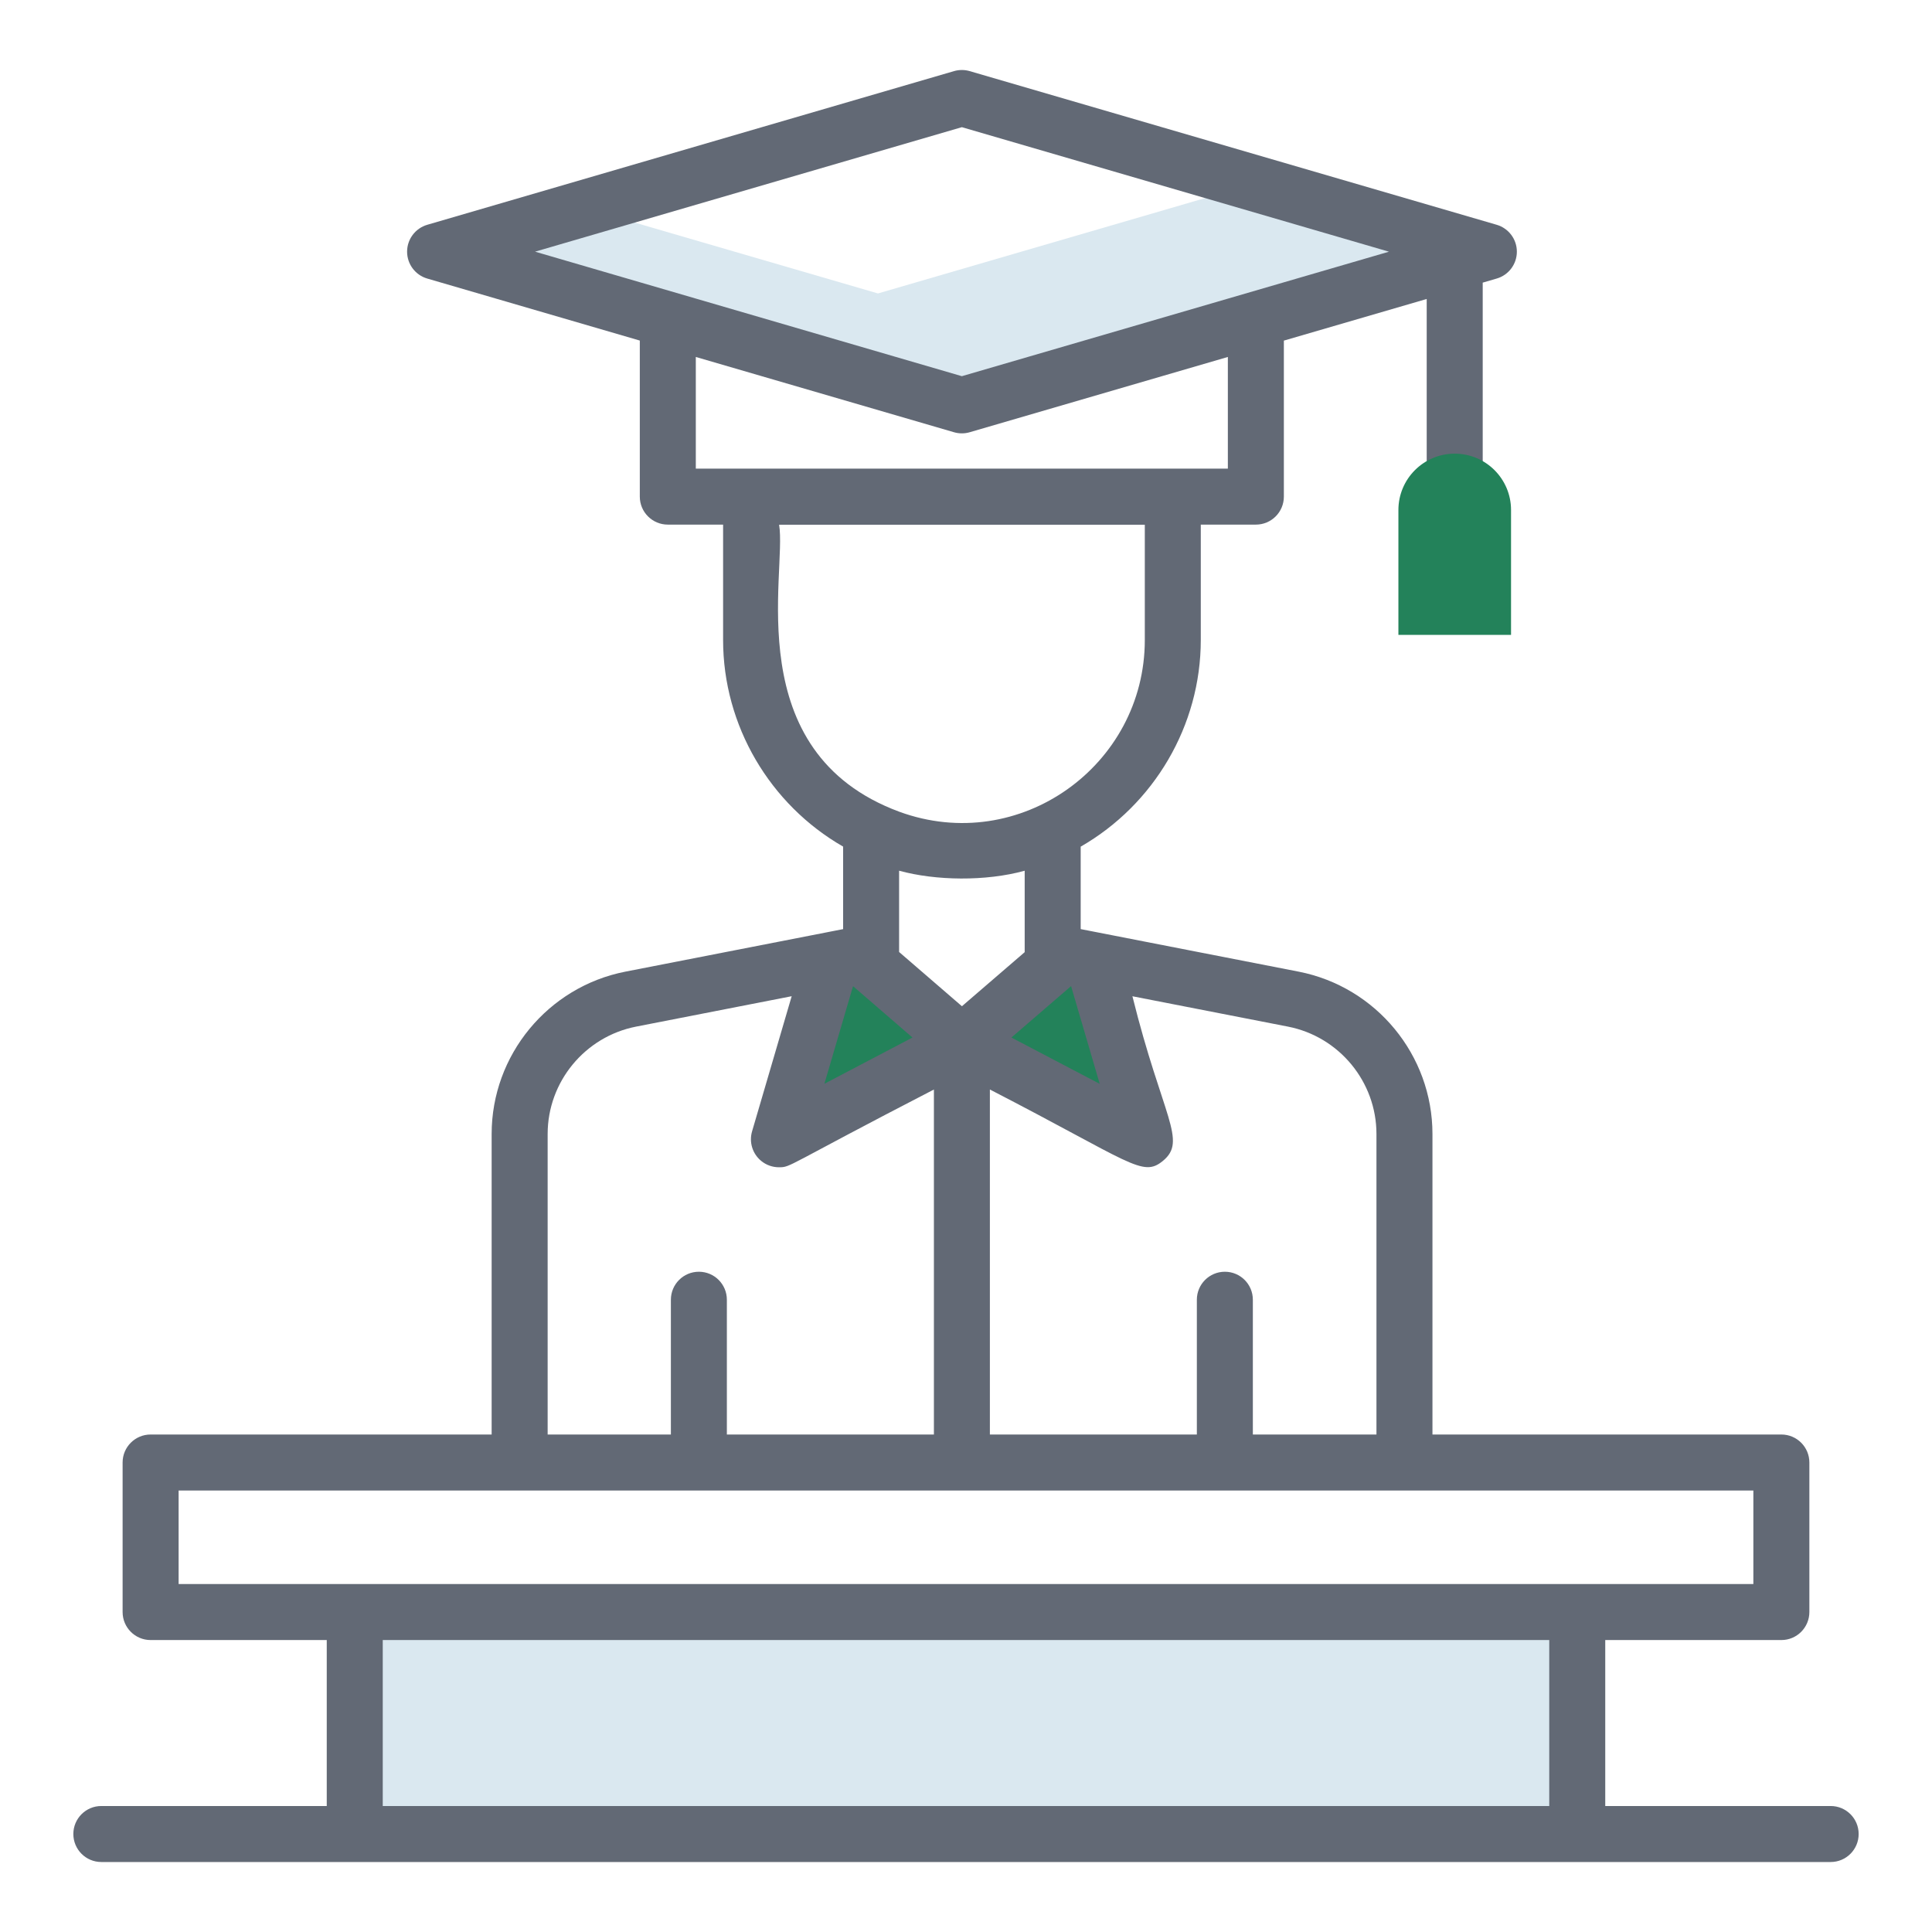 <?xml version="1.0" encoding="UTF-8"?> <svg xmlns="http://www.w3.org/2000/svg" width="80" height="80" viewBox="0 0 80 80" fill="none"><path d="M61.653 10.423L53.711 12.742L52.007 13.241L39.833 16.789L27.648 13.241L25.931 12.731L18.013 10.423L24.216 8.615L36.355 12.151L48.529 8.603L50.233 8.104L51.972 7.594L61.653 10.423Z" fill="#DAE8F0"></path><path d="M14.688 66.751H65.31V75.942H14.688V66.751Z" fill="#DAE8F0"></path><path d="M34.433 39.744L32.254 47.175L39.831 43.197L35.58 39.526" fill="#23825A"></path><path d="M45.239 39.744L47.418 47.175L39.831 43.197L44.092 39.526" fill="#23825A"></path><path d="M75.804 74.783H66.47V67.911H73.762C74.403 67.911 74.922 67.391 74.922 66.751V60.559C74.922 59.919 74.403 59.4 73.762 59.4H59.315V46.956C59.315 43.69 56.986 40.863 53.776 40.234C53.655 40.211 44.591 38.441 44.749 38.472V35.058C47.784 33.315 49.722 30.048 49.722 26.502V21.723H52.003C52.644 21.723 53.162 21.204 53.162 20.564V14.104L59.077 12.38V19.578C59.077 20.218 59.596 20.737 60.237 20.737C60.877 20.737 61.396 20.218 61.396 19.578V11.703L61.976 11.534C62.471 11.389 62.81 10.936 62.81 10.421C62.81 9.906 62.469 9.453 61.976 9.308L40.153 2.945C39.94 2.883 39.716 2.883 39.503 2.945L17.691 9.308C17.197 9.453 16.857 9.906 16.857 10.421C16.857 10.937 17.197 11.39 17.691 11.534L26.493 14.102V20.564C26.493 21.204 27.012 21.723 27.653 21.723H29.942V26.502C29.942 30.049 31.881 33.316 34.912 35.056V38.473C34.796 38.495 34.177 38.616 34.293 38.594L25.894 40.234C22.687 40.863 20.358 43.69 20.358 46.956V59.4H6.236C5.596 59.4 5.077 59.919 5.077 60.559V66.751C5.077 67.391 5.596 67.911 6.236 67.911H13.53V74.783H4.196C3.555 74.783 3.037 75.302 3.037 75.942C3.037 76.582 3.555 77.102 4.196 77.102H75.804C76.445 77.102 76.963 76.582 76.963 75.942C76.963 75.302 76.445 74.783 75.804 74.783ZM39.828 5.266L57.514 10.422C56.742 10.647 40.223 15.462 39.828 15.577L22.156 10.421L39.828 5.266ZM28.812 14.781L39.503 17.898C39.716 17.96 39.94 17.96 40.153 17.898L50.843 14.781V19.404H28.812V14.781ZM56.996 46.956V59.4H51.878V53.82C51.878 53.179 51.36 52.66 50.719 52.66C50.078 52.66 49.559 53.179 49.559 53.82V59.4H40.989V45.114C46.861 48.142 47.302 48.769 48.152 48.071C49.177 47.232 48.135 46.26 46.891 41.253L53.332 42.51C55.455 42.926 56.996 44.796 56.996 46.956ZM35.322 40.835L37.784 42.962L34.136 44.877L35.322 40.835ZM37.23 39.42V36.054C38.742 36.47 40.821 36.5 42.43 36.055C42.43 36.209 42.43 39.592 42.43 39.427L39.831 41.666L37.23 39.42ZM45.537 44.88L41.88 42.962L44.351 40.833L45.537 44.88ZM32.261 21.728H47.404V26.502C47.404 31.69 42.227 35.435 37.24 33.613C30.559 31.138 32.594 23.683 32.261 21.728ZM22.677 46.956C22.677 44.796 24.218 42.926 26.339 42.51L32.782 41.251L31.141 46.849C31.011 47.295 31.159 47.776 31.519 48.071C31.731 48.245 31.992 48.334 32.254 48.334C32.763 48.334 32.477 48.314 38.671 45.115V59.4H30.098V53.82C30.098 53.179 29.58 52.66 28.939 52.66C28.298 52.66 27.78 53.179 27.78 53.82V59.4H22.677V46.956ZM7.396 61.719H72.603V65.592C65.567 65.592 14.435 65.592 7.396 65.592V61.719ZM15.849 74.783V67.911H64.151V74.783H15.849Z" fill="#626975"></path><path d="M62.569 21.118V26.29H57.905V21.118C57.905 19.83 58.949 18.785 60.237 18.785C61.525 18.785 62.569 19.83 62.569 21.118Z" fill="#23825A"></path></svg> 